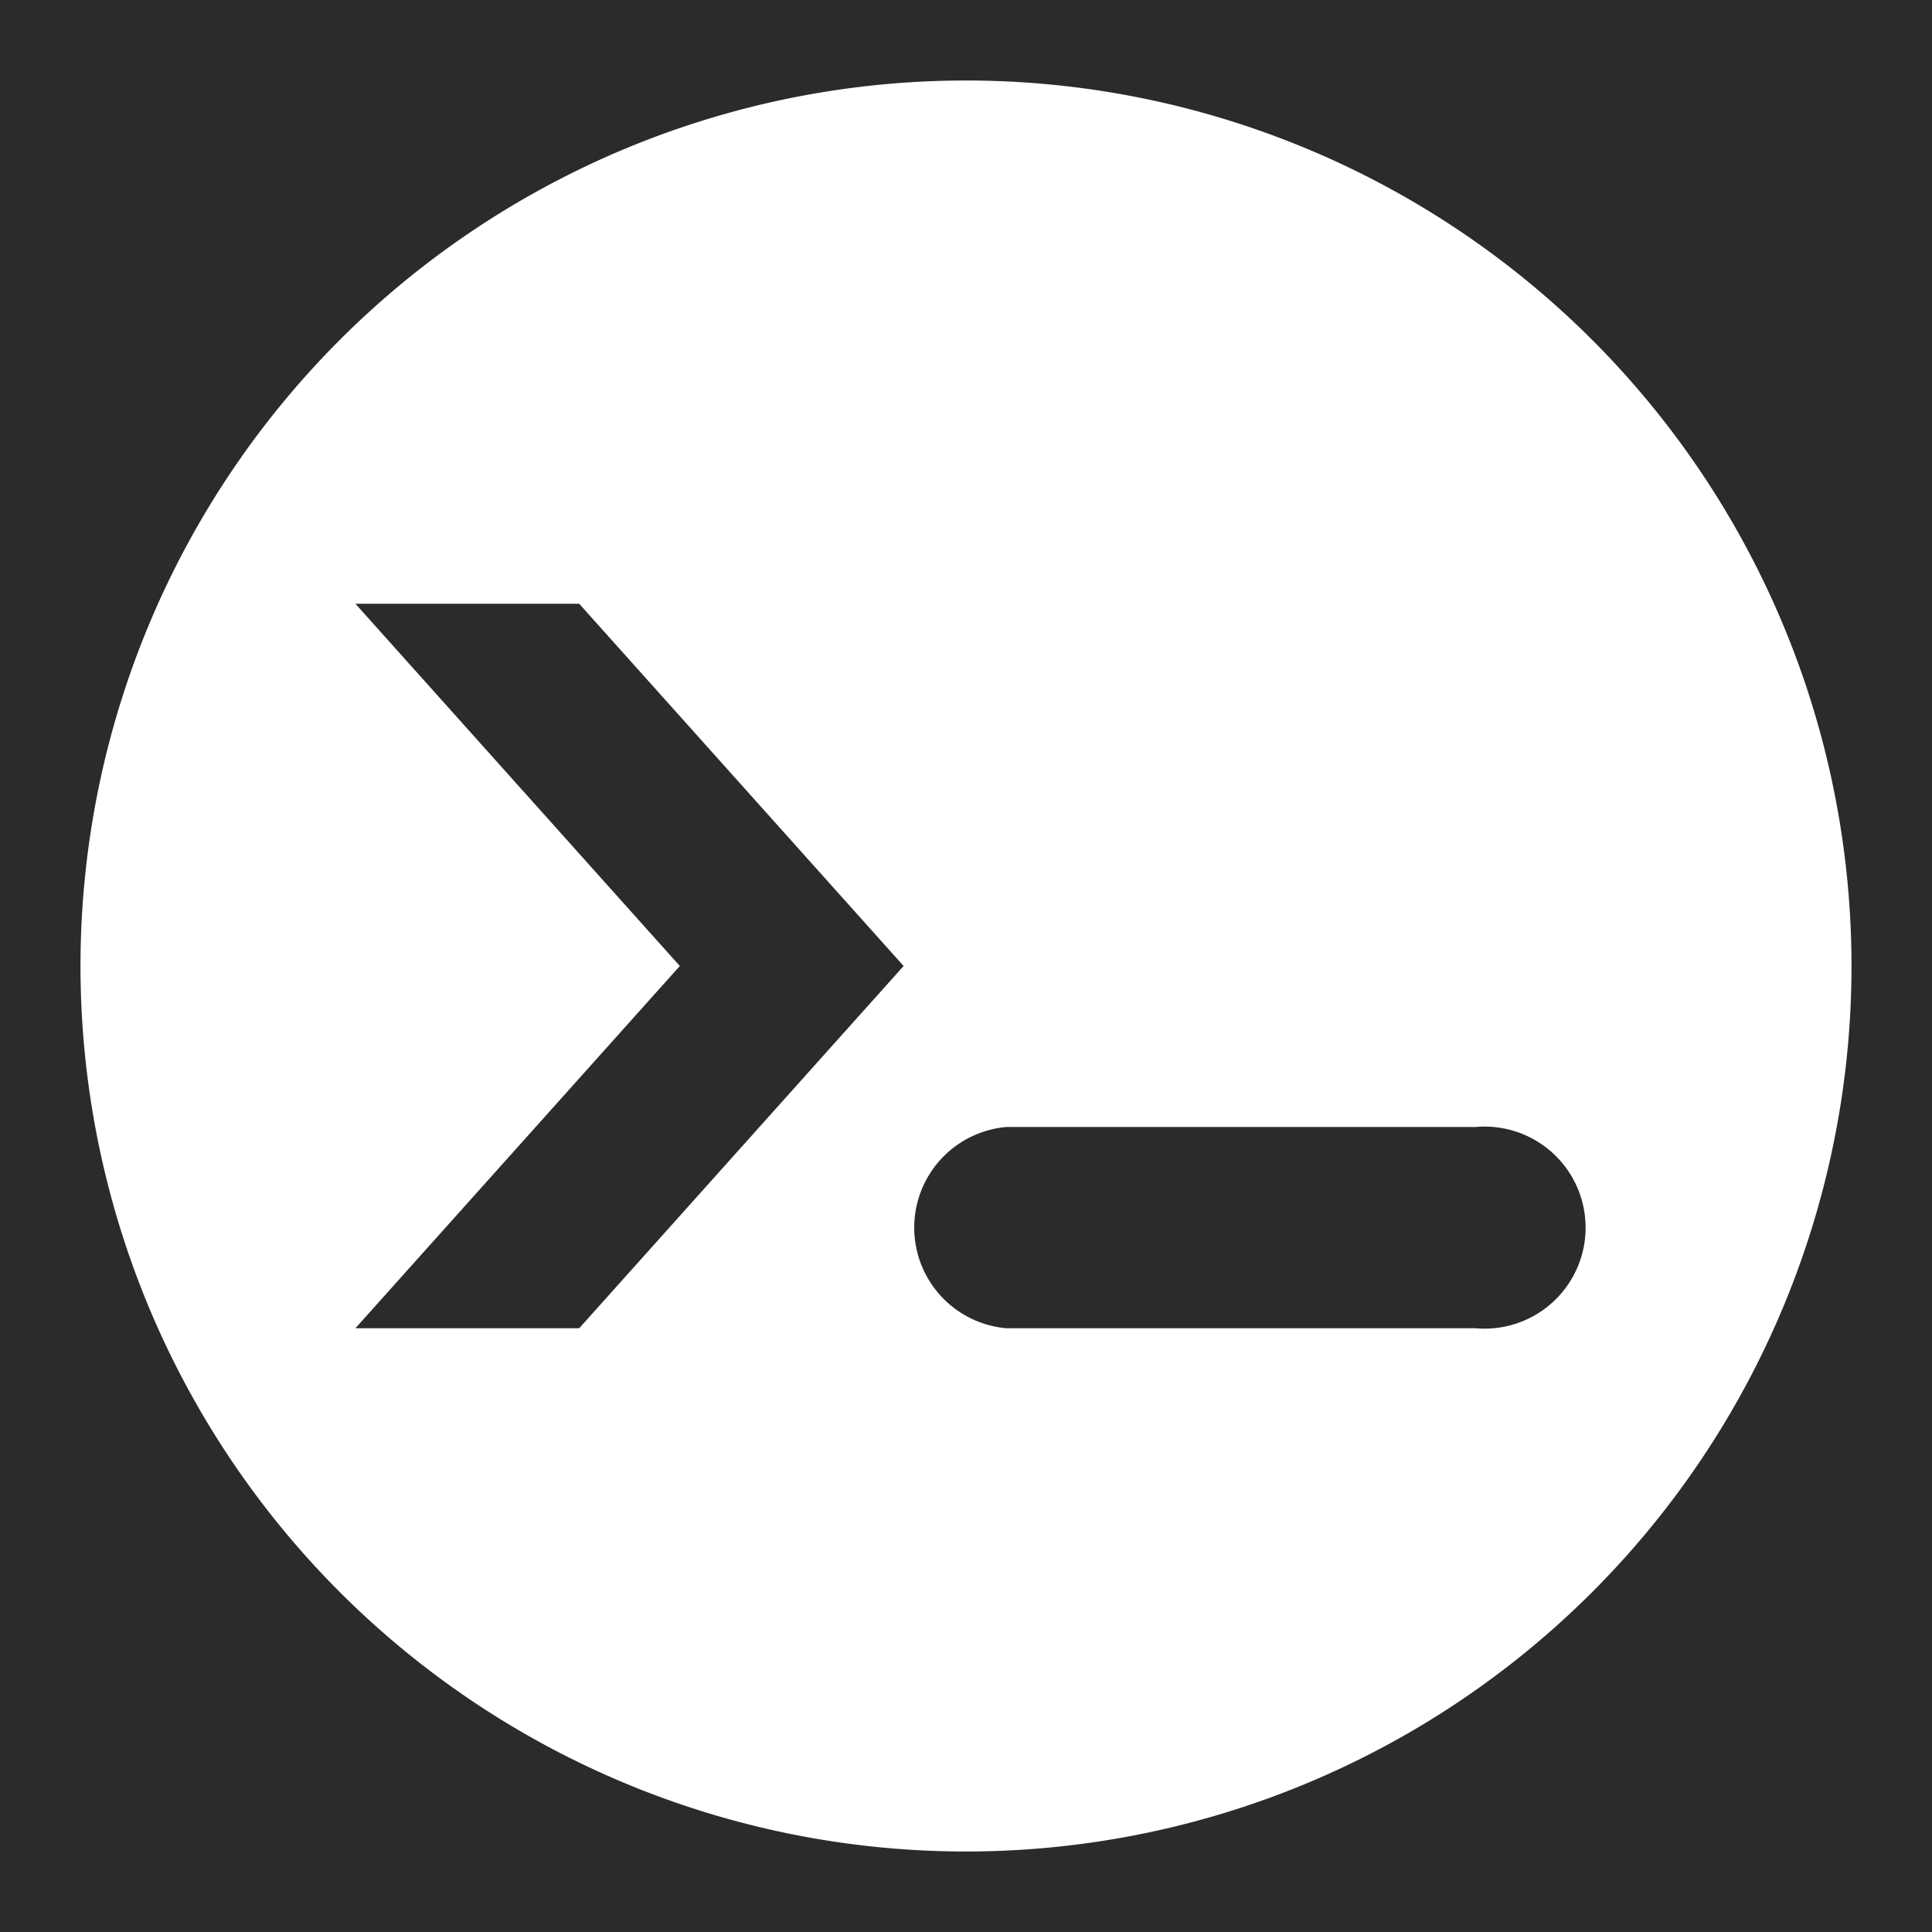 <?xml version="1.0" encoding="UTF-8"?>
<svg viewBox="0 0 48 48" xmlns="http://www.w3.org/2000/svg">
    <defs>
        <style>.cls-1{fill:#2b2b2b;}.cls-2{fill:#fff;}</style>
    </defs>
    <g data-name="Layer 2">
        <rect class="cls-1" x="-112.04" y="-350.1" width="674.7" height="426.15"/>
        <rect class="cls-1" x="-56.69" y="-350.1" width="674.7" height="426.15"/>
        <rect class="cls-1" x="-112.04" y="-296.7" width="674.7" height="426.15"/>
        <rect class="cls-1" x="-56.69" y="-296.7" width="674.7" height="426.15"/>
        <rect class="cls-1" x="-112.04" y="-405.17" width="674.7" height="426.15"/>
        <rect class="cls-1" x="-56.69" y="-405.17" width="674.7" height="426.15"/>
        <rect class="cls-1" x="-111.2" y="-352.25" width="674.7" height="426.15"/>
    </g>
    <g data-name="Layer 1">
        <path class="cls-2" d="M24,2A22,22,0,1,0,46,24,22,22,0,0,0,24,2ZM8.83,33l8.06-9L8.83,15h5.56l8.06,9-8.06,9Zm27.83,0H25a2.51,2.51,0,0,1,0-5H36.66a2.51,2.51,0,1,1,0,5Z"/>
    </g>
</svg>
